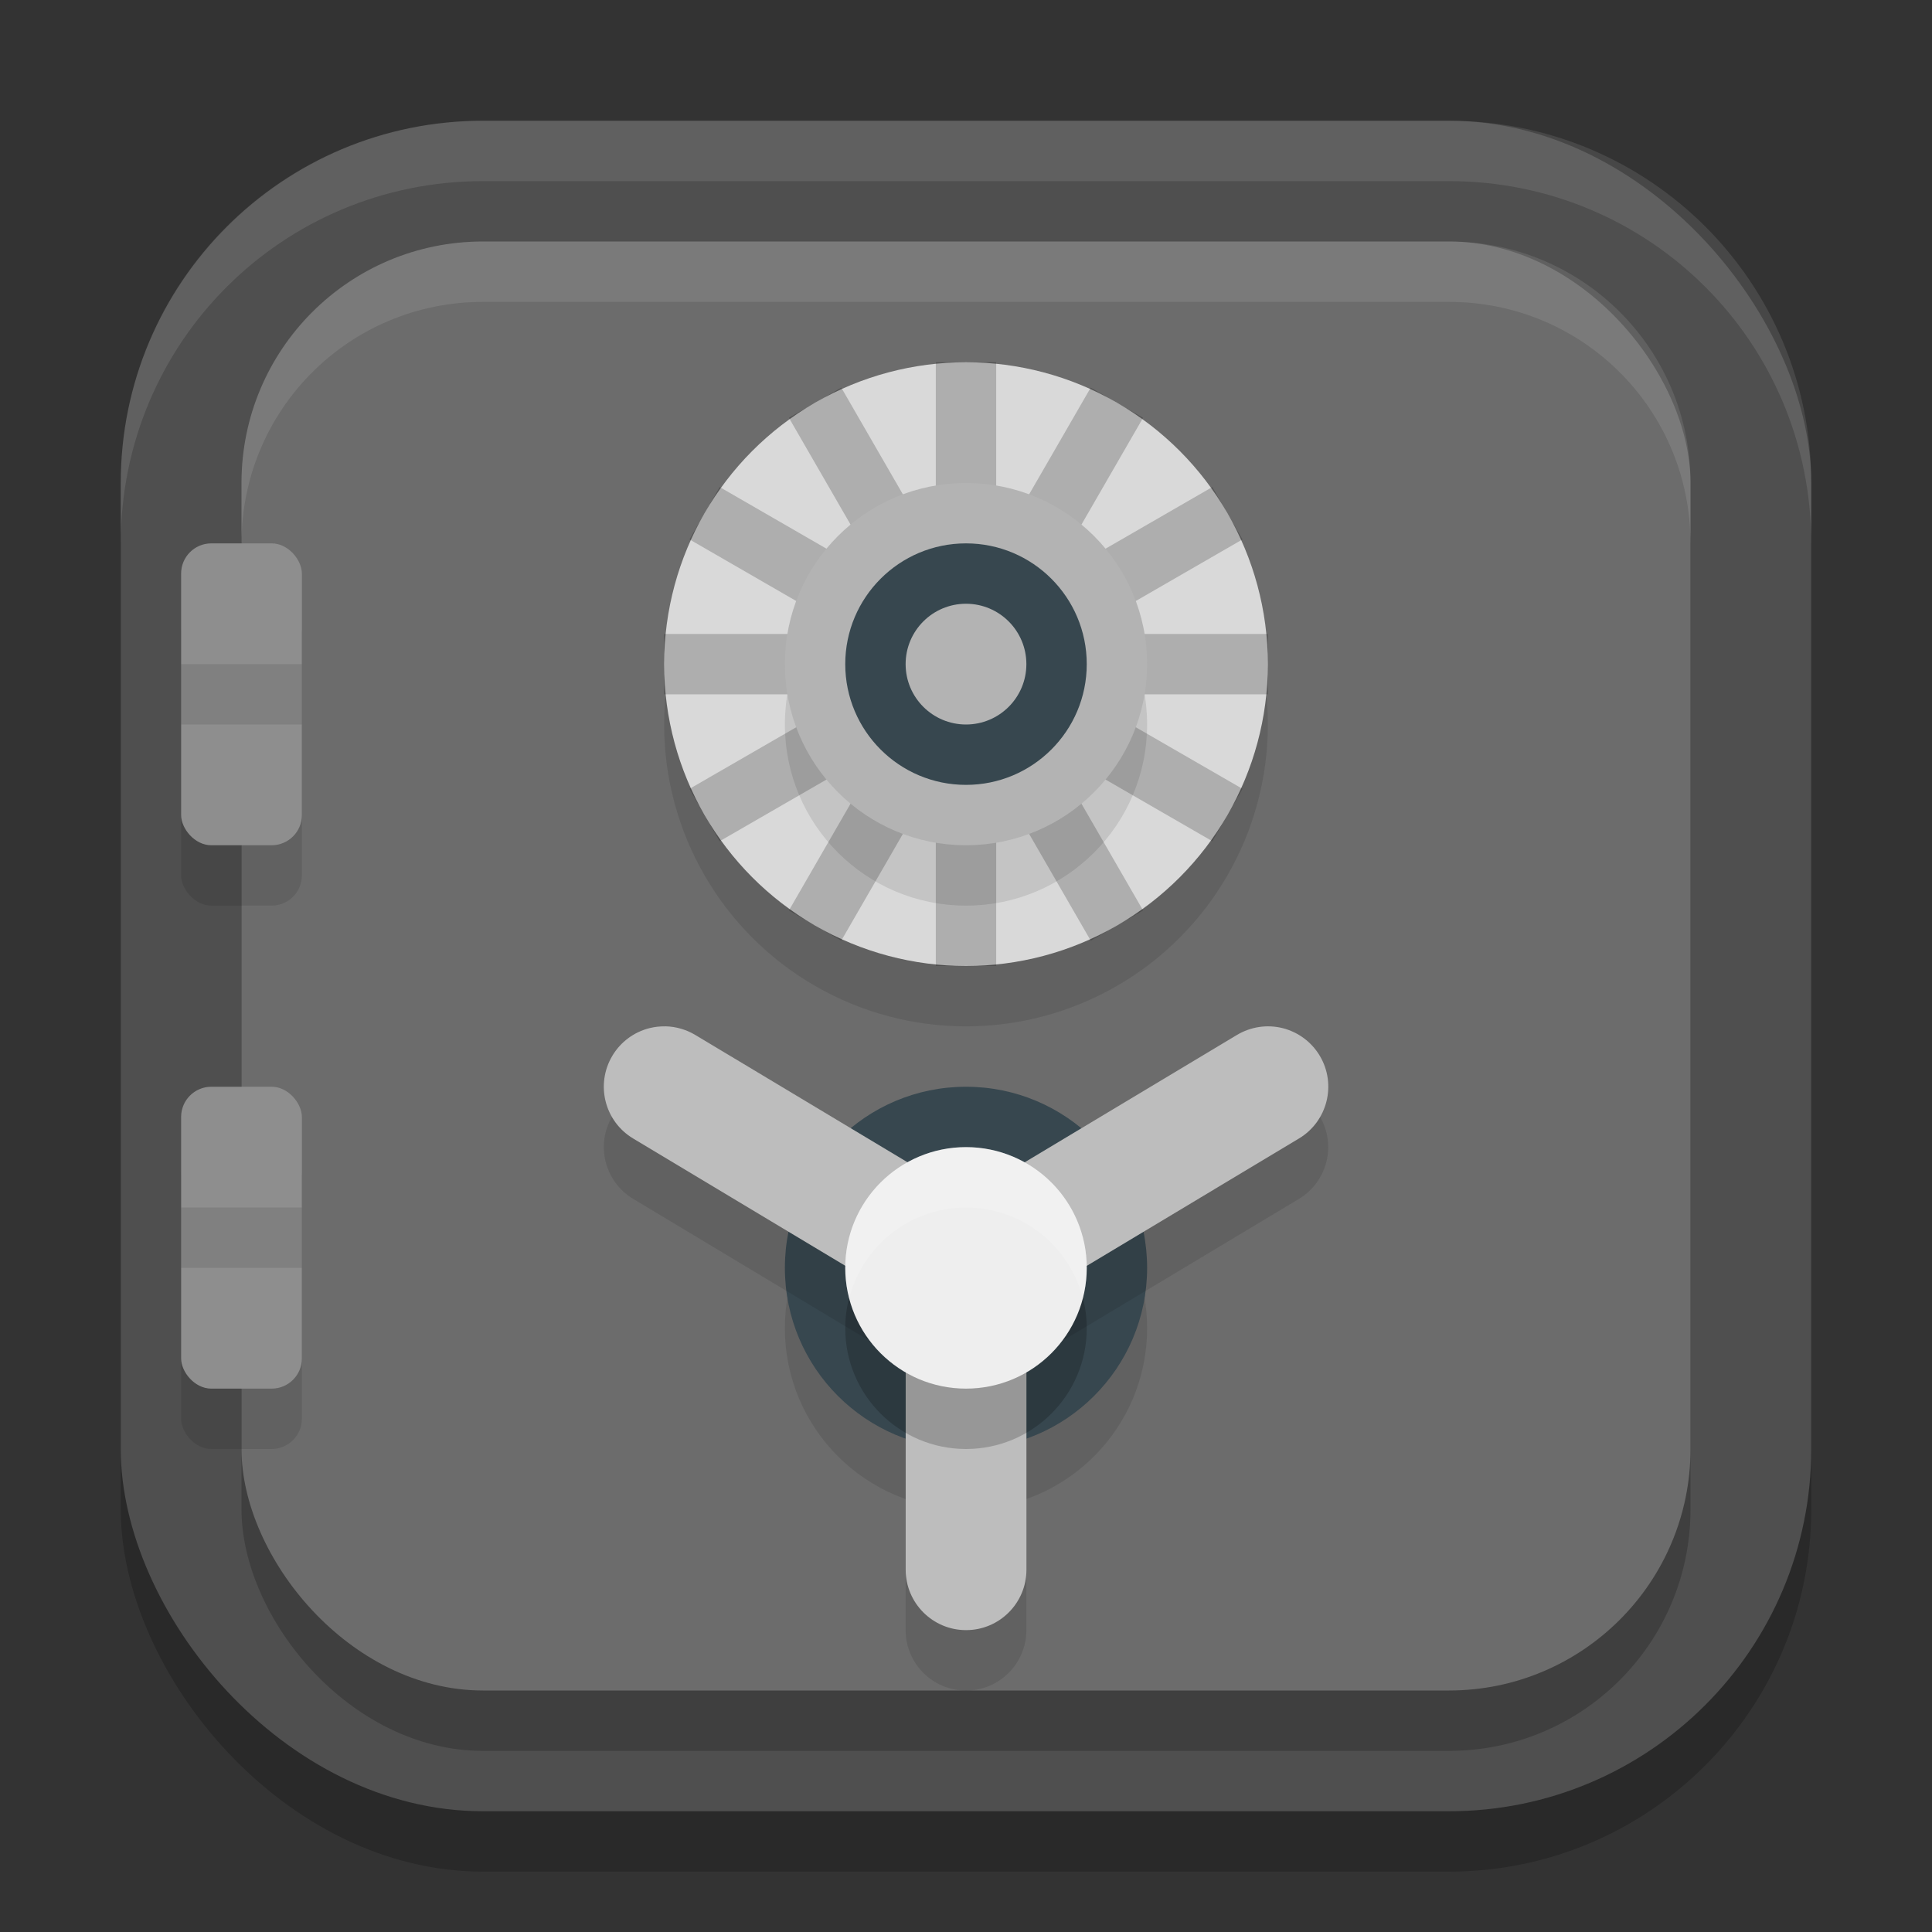 <?xml version="1.0" encoding="UTF-8" standalone="no"?>
<!-- Created with Inkscape (http://www.inkscape.org/) -->

<svg
   width="32"
   height="32"
   viewBox="0 0 32 32"
   version="1.1"
   id="svg5"
   inkscape:version="1.3 (0e150ed6c4, 2023-07-21)"
   sodipodi:docname="deja-dup.svg"
   xmlns:inkscape="http://www.inkscape.org/namespaces/inkscape"
   xmlns:sodipodi="http://sodipodi.sourceforge.net/DTD/sodipodi-0.dtd"
   xmlns="http://www.w3.org/2000/svg"
   xmlns:svg="http://www.w3.org/2000/svg">
  <rect x="0" y="0" width="32" height="32" fill="#333333" stroke="none"/>
  <sodipodi:namedview
     id="namedview7"
     pagecolor="#ffffff"
     bordercolor="#000000"
     borderopacity="0.25"
     inkscape:showpageshadow="2"
     inkscape:pageopacity="0.0"
     inkscape:pagecheckerboard="0"
     inkscape:deskcolor="#d1d1d1"
     inkscape:document-units="px"
     showgrid="false"
     inkscape:zoom="25.5625"
     inkscape:cx="15.98044"
     inkscape:cy="16"
     inkscape:window-width="1920"
     inkscape:window-height="1004"
     inkscape:window-x="0"
     inkscape:window-y="0"
     inkscape:window-maximized="1"
     inkscape:current-layer="svg5" />
  <defs
     id="defs2" />
  <rect
     style="opacity:0.2;fill:#000000;stroke-width:2;stroke-linecap:square"
     id="rect234"
     width="28"
     height="28"
     x="2"
     y="3"
     ry="6" />
  <rect
     style="fill:#4f4f4f;fill-opacity:1;stroke-width:2;stroke-linecap:square"
     id="rect396"
     width="28"
     height="28"
     x="2"
     y="2"
     ry="6" />
  <path
     d="M 8,2 C 4.676,2 2,4.676 2,8 V 9 C 2,5.676 4.676,3 8,3 h 16 c 3.324,0 6,2.676 6,6 V 8 C 30,4.676 27.324,2 24,2 Z"
     style="opacity:0.1;fill:#ffffff;stroke-width:2;stroke-linecap:square"
     id="path1040" />
  <rect
     style="opacity:0.2;fill:#000000;fill-opacity:1;stroke-width:2"
     id="rect1"
     width="24"
     height="24"
     x="4"
     y="5"
     ry="4" />
  <rect
     style="opacity:1;fill:#6c6c6c;fill-opacity:1;stroke-width:2"
     id="rect2"
     width="24"
     height="24"
     x="4"
     y="4"
     ry="4" />
  <path
     id="rect3"
     style="opacity:0.1;fill:#ffffff;fill-opacity:1;stroke-width:2"
     d="M 8 4 C 5.784 4 4 5.784 4 8 L 4 9 C 4 6.784 5.784 5 8 5 L 24 5 C 26.216 5 28 6.784 28 9 L 28 8 C 28 5.784 26.216 4 24 4 L 8 4 z " />
  <circle
     style="opacity:0.1;fill:#000000;fill-opacity:1;stroke-width:2.4"
     id="path9"
     cx="16"
     cy="22"
     r="3" />
  <circle
     style="fill:#37474f;fill-opacity:1;stroke-width:2.4"
     id="path10"
     cx="16"
     cy="21"
     r="3" />
  <path
     d="m 11.018,18 c -0.087,-0.002 -0.175,0.008 -0.26,0.029 -0.258,0.065 -0.479,0.229 -0.615,0.457 -0.283,0.474 -0.13,1.087 0.344,1.371 L 15,22.567 v 4.434 c 0,0.552 0.448,1 1,1 0.552,0 1,-0.448 1,-1 v -4.434 l 4.514,-2.709 c 0.473,-0.284 0.627,-0.898 0.344,-1.371 -0.136,-0.228 -0.358,-0.392 -0.615,-0.457 -0.257,-0.064 -0.529,-0.023 -0.756,0.113 L 16,20.834 11.514,18.143 c -0.15,-0.09 -0.321,-0.139 -0.496,-0.143 z"
     style="fill:#000000;stroke-linecap:round;-inkscape-stroke:none;opacity:0.1"
     id="path1" />
  <path
     d="m 11.018,17 c -0.087,-0.002 -0.175,0.008 -0.26,0.029 -0.258,0.065 -0.479,0.229 -0.615,0.457 -0.283,0.474 -0.13,1.087 0.344,1.371 l 4.514,2.709 v 4.434 c 0,0.552 0.448,1 1,1 0.552,0 1,-0.448 1,-1 v -4.434 l 4.514,-2.709 c 0.473,-0.284 0.627,-0.898 0.344,-1.371 -0.136,-0.228 -0.358,-0.392 -0.615,-0.457 -0.257,-0.064 -0.529,-0.023 -0.756,0.113 l -4.486,2.691 -4.486,-2.691 c -0.15,-0.09 -0.321,-0.139 -0.496,-0.143 z"
     style="fill:#bdbdbd;stroke-linecap:round;-inkscape-stroke:none"
     id="path2" />
  <circle
     style="opacity:0.2;fill:#000000;fill-opacity:1;stroke-width:2.667"
     id="path11"
     cx="16"
     cy="22"
     r="2" />
  <circle
     style="fill:#eeeeee;fill-opacity:1;stroke-width:2.667"
     id="path12"
     cx="16"
     cy="21"
     r="2" />
  <circle
     style="opacity:0.1;fill:#000000;fill-opacity:1;stroke-width:3.333"
     id="path13"
     cx="16"
     cy="12"
     r="5" />
  <circle
     style="fill:#d9d9d9;fill-opacity:1;stroke-width:2.857"
     id="path14"
     cx="16"
     cy="11"
     r="5" />
  <path
     d="m 15.5,6 v 3.133 l -1.566,-2.713 -0.867,0.5 1.566,2.713 -2.713,-1.566 -0.5,0.867 L 14.133,10.5 H 11 v 1 h 3.133 l -2.713,1.566 0.5,0.867 2.713,-1.566 -1.566,2.713 0.867,0.5 L 15.5,12.867 V 14.334 16 h 1 v -1.666 -1.467 l 1.566,2.713 0.867,-0.5 -1.566,-2.713 2.713,1.566 0.5,-0.867 L 17.867,11.5 H 21 v -1 h -3.133 l 2.713,-1.566 -0.5,-0.867 -2.713,1.566 1.566,-2.713 -0.867,-0.5 L 16.5,9.133 V 6 Z"
     style="opacity:0.2;fill:#000000;-inkscape-stroke:none"
     id="path3" />
  <circle
     style="opacity:0.1;fill:#000000;fill-opacity:1;stroke-width:3"
     id="path15"
     cx="16"
     cy="12"
     r="3" />
  <circle
     style="fill:#b3b3b3;fill-opacity:1;stroke-width:3"
     id="path16"
     cx="16"
     cy="11"
     r="3" />
  <circle
     style="fill:#37474f;fill-opacity:1;stroke-width:2.667"
     id="path17"
     cx="16"
     cy="11"
     r="2" />
  <circle
     style="fill:#b3b3b3;fill-opacity:1;stroke-width:2"
     id="path18"
     cx="16"
     cy="11"
     r="1" />
  <rect
     style="opacity:0.1;fill:#000000"
     width="2"
     height="5"
     x="3"
     y="10"
     rx="0.5"
     ry="0.5"
     id="rect5" />
  <rect
     style="fill:#8e8e8e"
     width="2"
     height="5"
     x="3"
     y="9"
     rx="0.5"
     ry="0.5"
     id="rect6" />
  <rect
     style="opacity:0.1;fill:#000000"
     width="2"
     height="5"
     x="3"
     y="19"
     rx="0.5"
     ry="0.5"
     id="rect7" />
  <rect
     style="fill:#8e8e8e"
     width="2"
     height="5"
     x="3"
     y="18"
     rx="0.5"
     ry="0.5"
     id="rect8" />
  <rect
     style="opacity:0.1;fill:#000000"
     width="2"
     height="1"
     x="3"
     y="11"
     id="rect22" />
  <rect
     style="opacity:0.1;fill:#000000"
     width="2"
     height="1"
     x="3"
     y="20"
     id="rect23" />
  <path
     id="path4"
     style="opacity:0.2;fill:#ffffff;fill-opacity:1;stroke-width:2"
     d="M 16 19 A 2 2 0 0 0 14 21 A 2 2 0 0 0 14.066 21.5 A 2 2 0 0 1 16 20 A 2 2 0 0 1 17.934 21.496 A 2 2 0 0 0 18 21 A 2 2 0 0 0 16 19 z " />
</svg>
